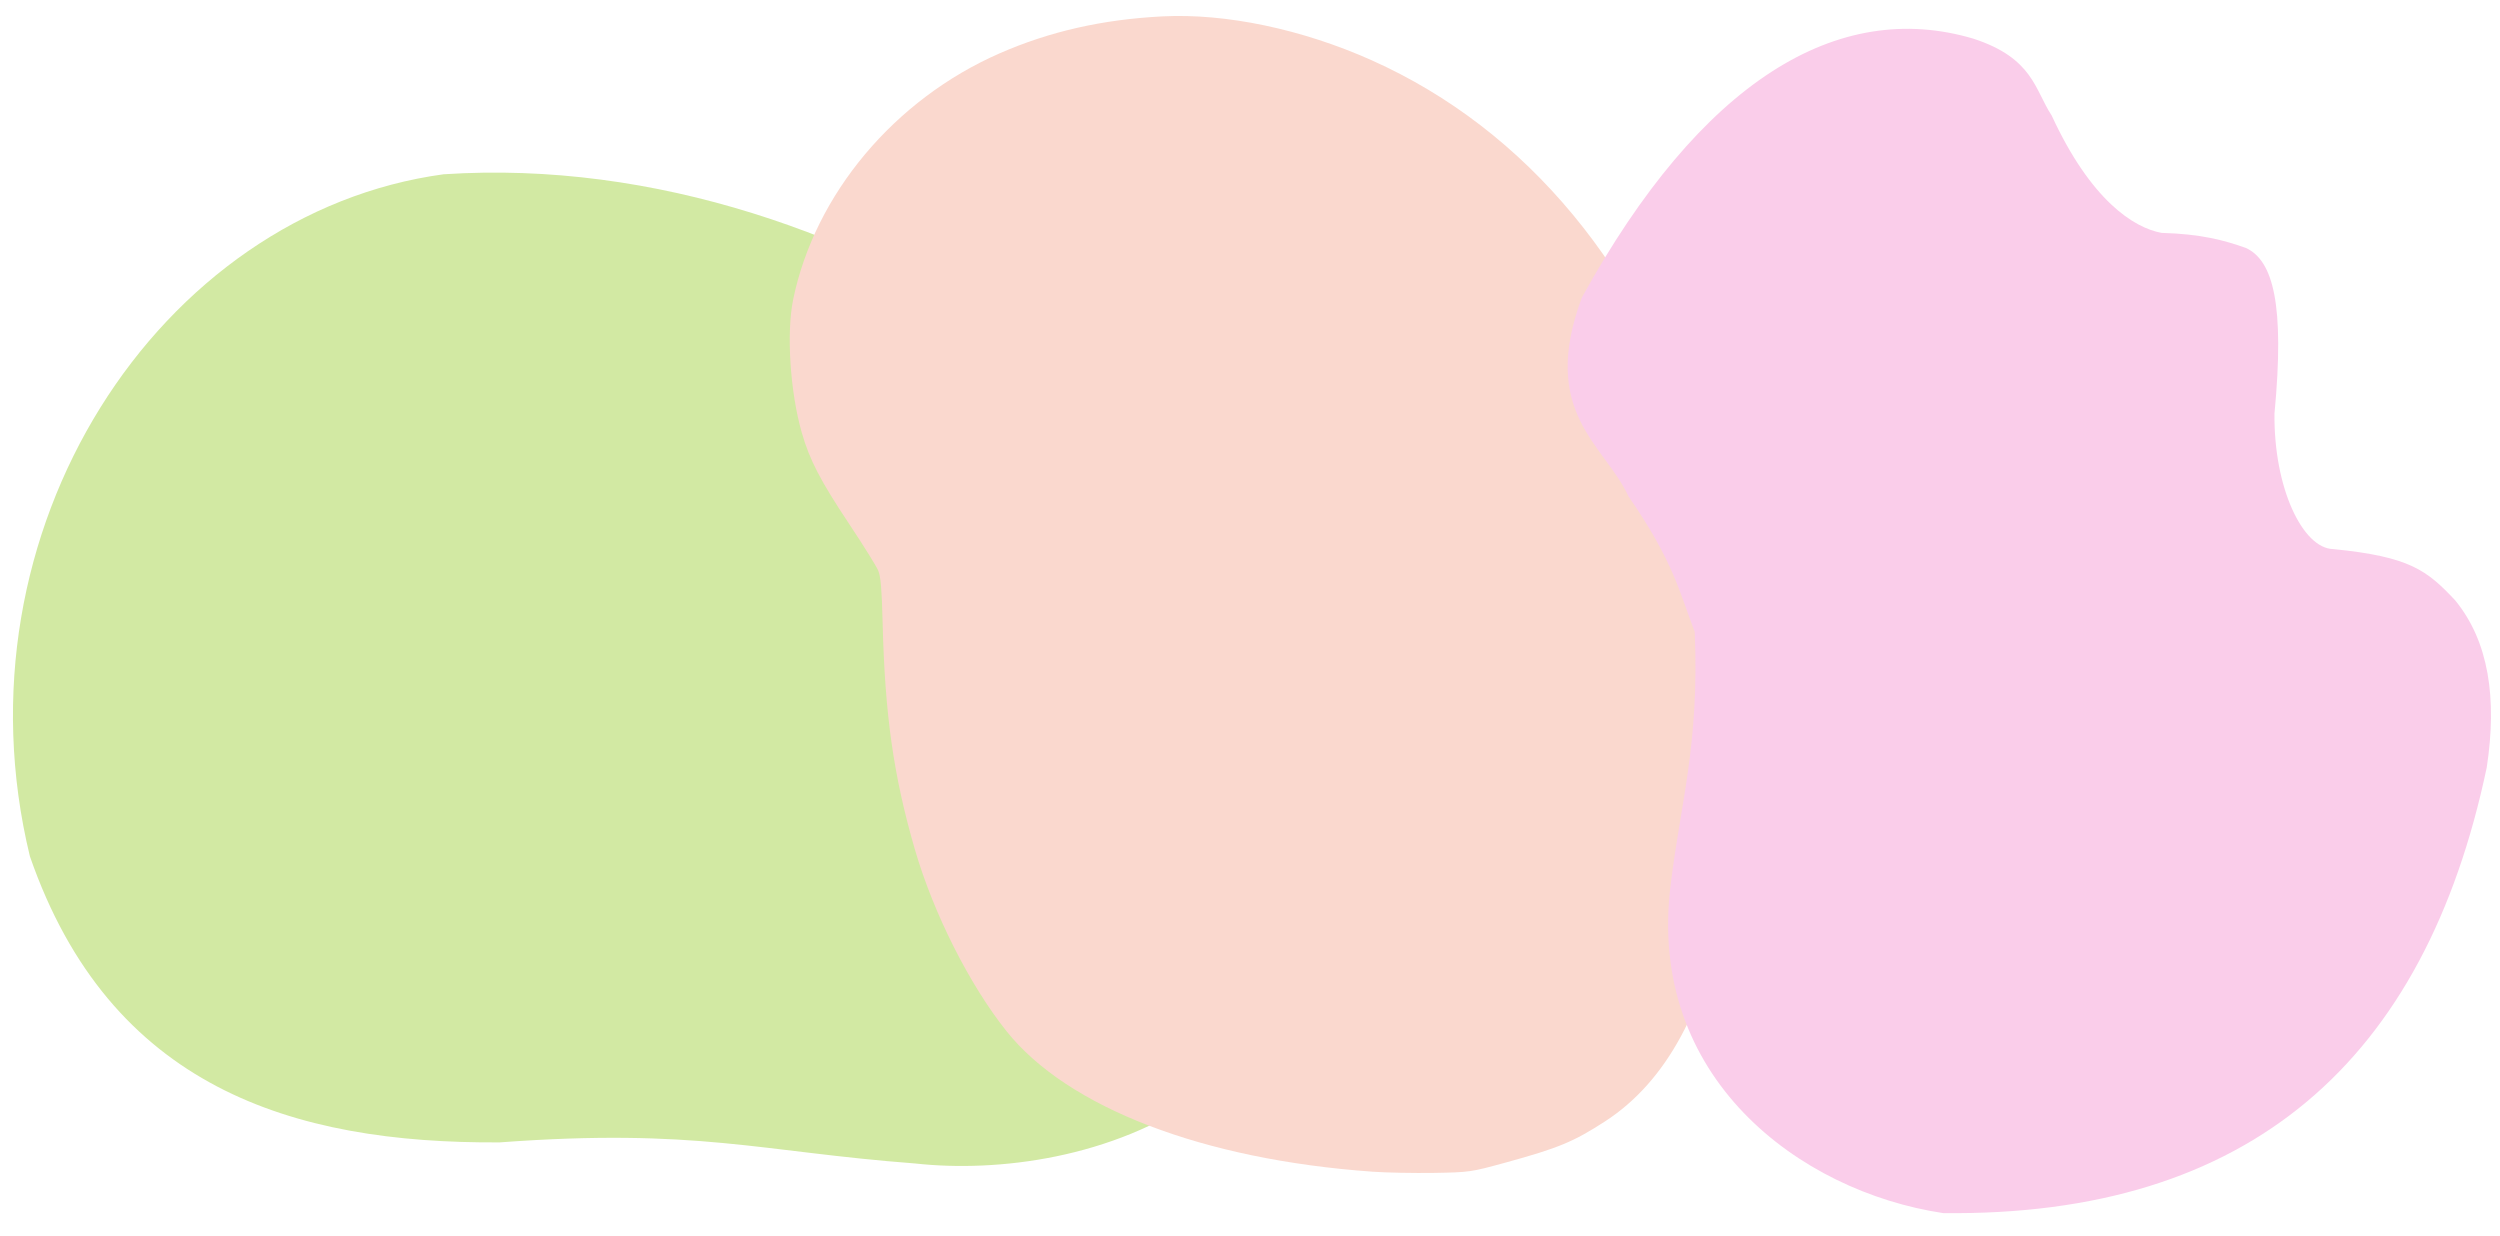 <?xml version="1.0" encoding="UTF-8"?>
<!-- Created with Inkscape (http://www.inkscape.org/) -->
<svg width="87mm" height="43mm" version="1.1" viewBox="0 0 87 43" xml:space="preserve" xmlns="http://www.w3.org/2000/svg"><g><g transform="translate(-.54 -.739)" stroke-width="0"><path d="m15.989 6.802c-9.908 1.34-17.163 12.389-14.409 23.736 2.785 8.03 9.117 10.001 16.348 9.956 6.861-0.509 9.066 0.325 14.462 0.734 5.739 0.635 16.036-2.01 14.462-14.881-1.933-9.195-16.2-20.509-30.862-19.544z" fill="#d2e9a3"/><path d="m48.294 41.513c-5.892-0.419-10.605-2.23-12.727-4.888-1.29-1.616-2.547-4.111-3.192-6.335-0.741-2.555-1.042-4.68-1.12-7.895-0.028-1.142-0.066-1.591-0.152-1.798-0.063-0.152-0.52-0.884-1.014-1.627-1.002-1.506-1.377-2.23-1.649-3.181-0.405-1.417-0.537-3.472-0.297-4.633 0.756-3.659 3.524-6.959 7.182-8.56 1.743-0.763 3.581-1.18 5.669-1.287 2.203-0.113 4.861 0.445 7.282 1.528 5.41 2.422 9.448 7.301 11.496 13.892 0.969 3.12 1.163 4.702 1.163 9.522-1e-5 2.972-0.067 3.996-0.381 5.839-0.635 3.719-2.026 6.29-4.152 7.669-1.103 0.715-1.623 0.931-3.476 1.44-1.199 0.329-1.247 0.336-2.482 0.357-0.693 0.011-1.66-8e-3 -2.149-0.042z" fill="#fad8ce"/><path d="m69.211 2.084c-4.71-1.398-9.472 1.468-13.623 9.012-1.49 4.006 0.787 5.109 1.624 6.917 1.576 2.279 1.78 3.357 2.305 4.716 0.166 3.936-0.504 5.992-0.838 8.803-0.842 6.682 4.459 10.668 9.484 11.423 10.671 0.126 16.767-5.297 18.916-15.51 0.366-2.405 0.07-4.389-1.1-5.816-0.981-1.043-1.573-1.518-4.244-1.782-1.059-0.023-2.071-2.122-2.043-4.716 0.361-3.82-0.051-5.327-0.996-5.764-0.766-0.271-1.566-0.486-2.934-0.524-0.965-0.176-2.461-1.128-3.825-4.087-0.59-0.891-0.635-1.991-2.725-2.672z" fill="#facdea"/></g></g></svg>
